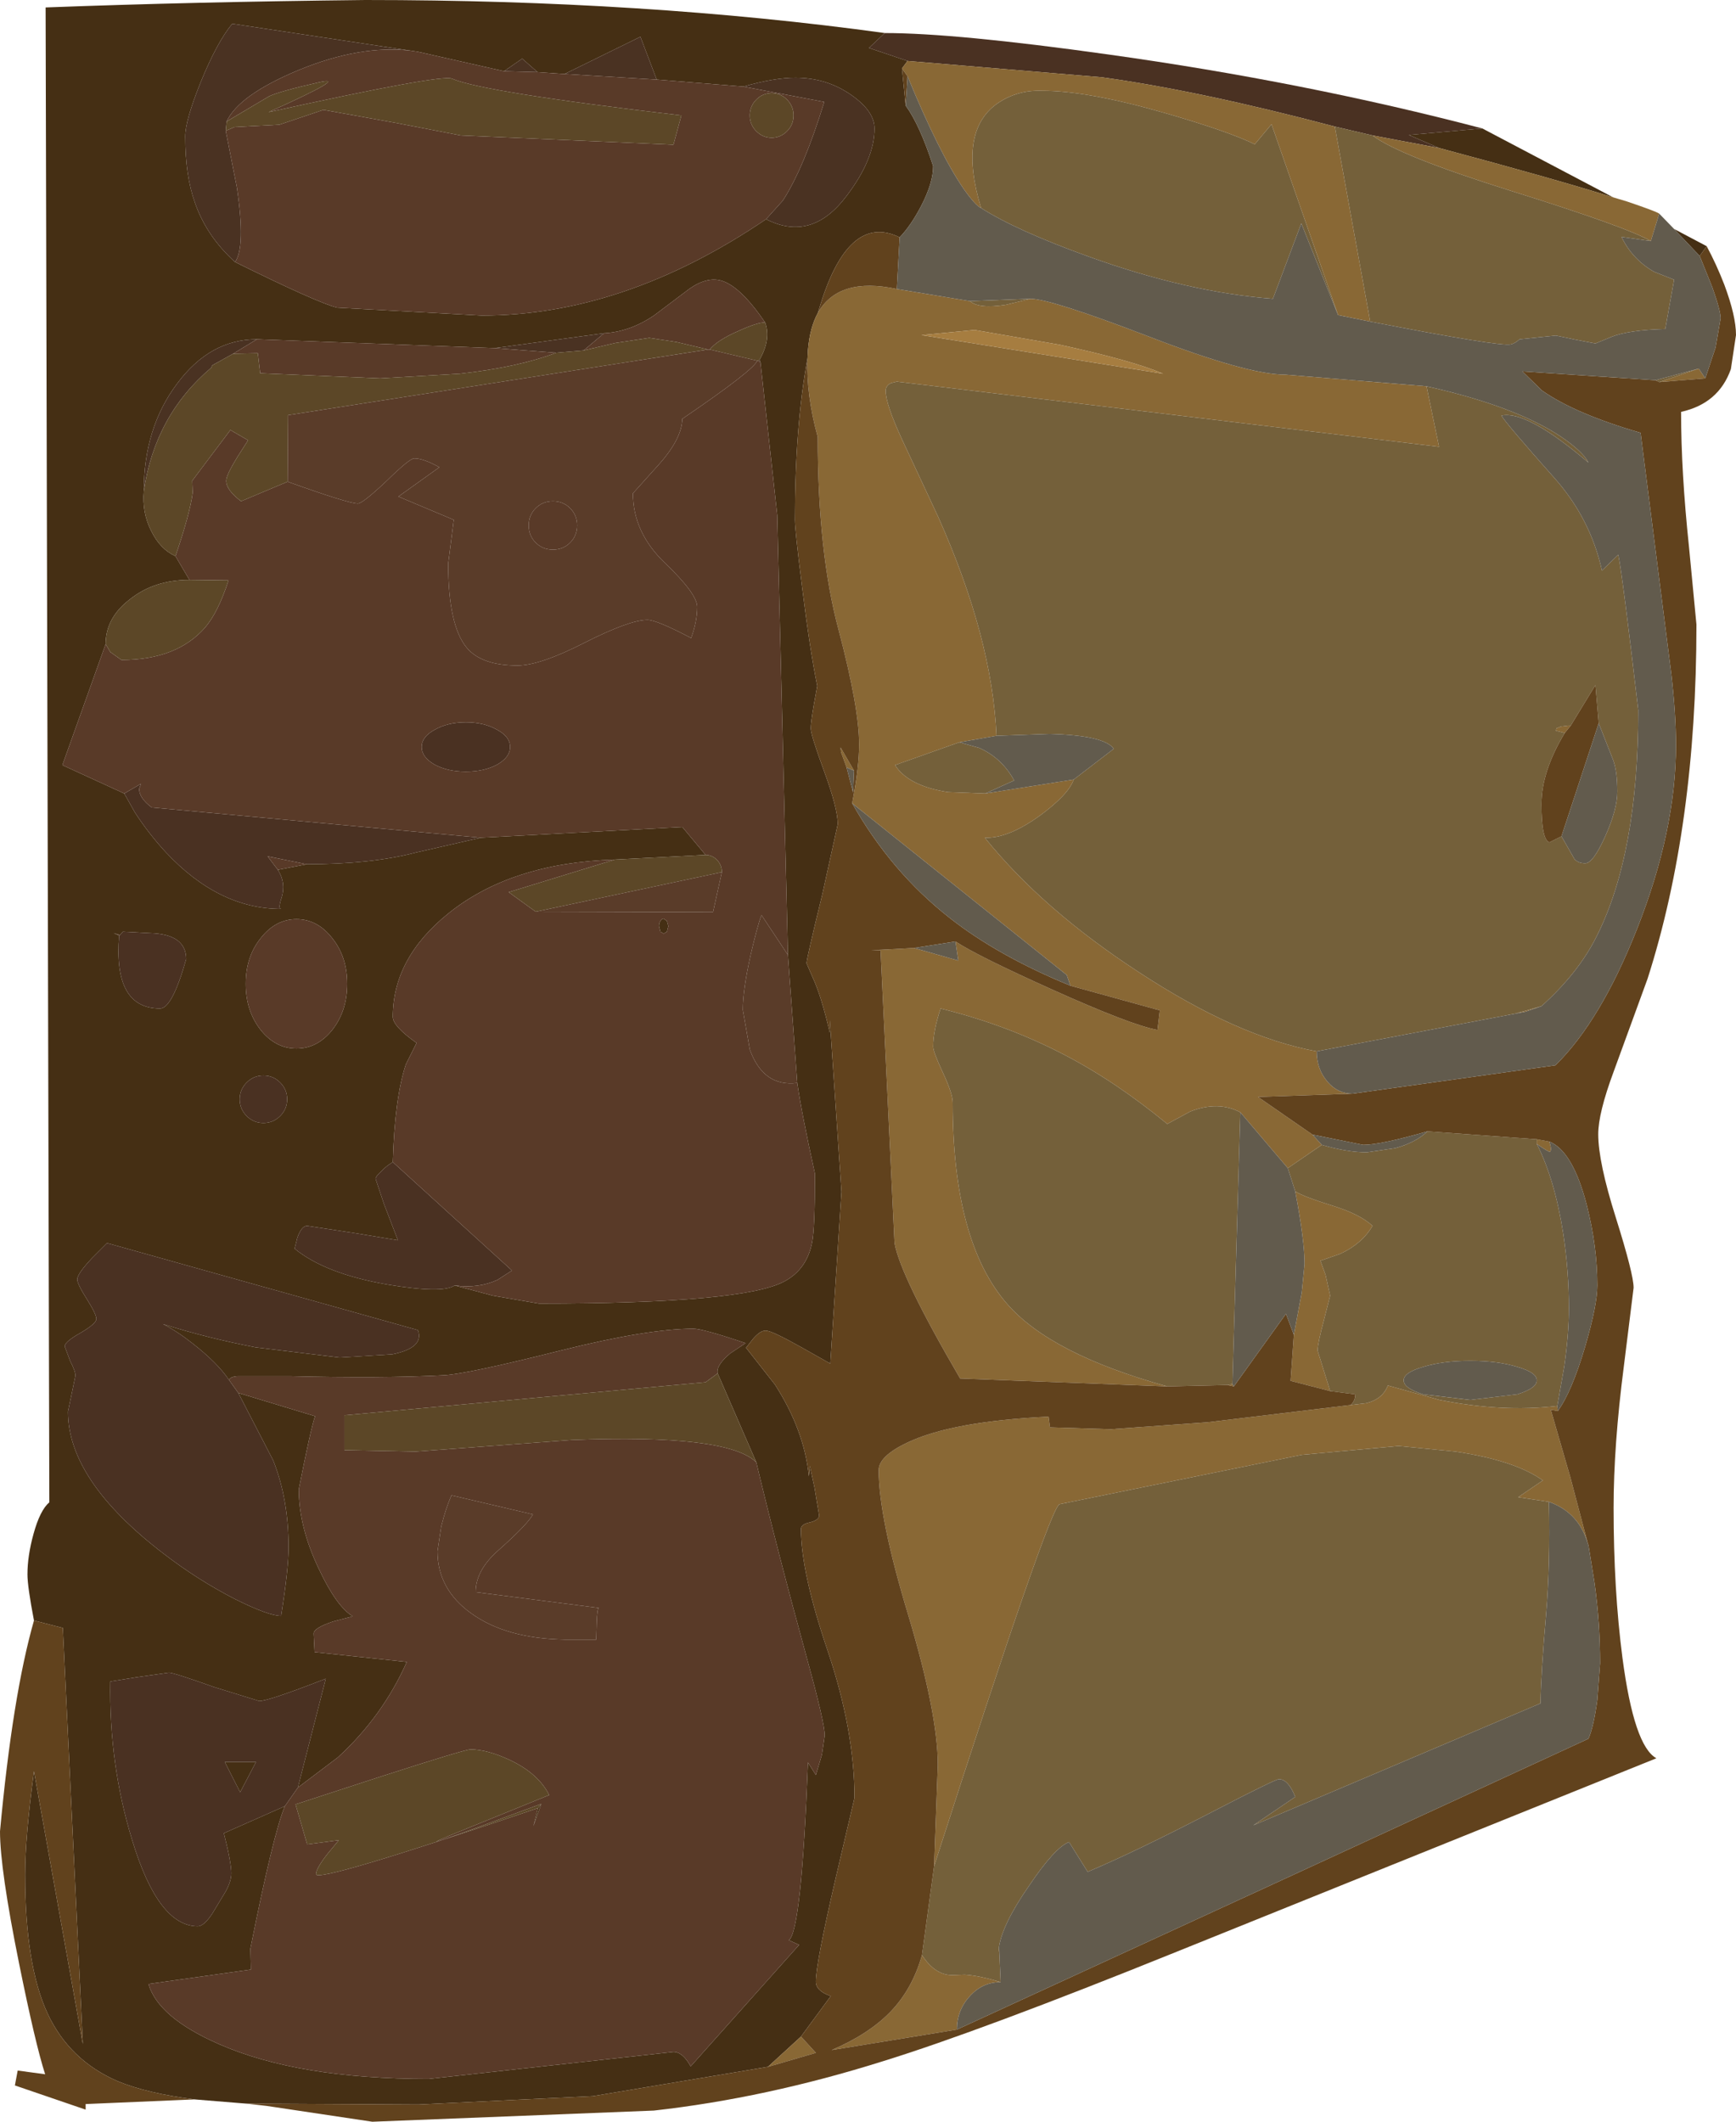 <?xml version="1.0" encoding="UTF-8" standalone="no"?>
<svg xmlns:ffdec="https://www.free-decompiler.com/flash" xmlns:xlink="http://www.w3.org/1999/xlink" ffdec:objectType="shape" height="227.95px" width="186.5px" xmlns="http://www.w3.org/2000/svg">
  <g transform="matrix(1.0, 0.0, 0.0, 1.0, -24.95, -29.55)">
    <path d="M179.55 45.45 L176.3 44.05 184.2 43.35 198.25 50.75 Q191.9 48.75 179.55 45.45 M120.0 33.1 L118.3 34.7 122.45 36.1 121.85 36.9 122.25 40.9 Q123.75 42.95 125.2 47.4 125.2 49.2 123.9 51.7 122.8 53.8 121.6 55.05 116.0 52.3 112.9 62.9 L112.8 63.2 Q111.95 64.75 111.75 67.15 L111.7 68.05 Q110.35 75.4 110.35 85.4 110.35 86.5 111.1 92.45 111.95 99.35 112.75 103.25 L112.4 105.15 Q112.05 107.2 112.05 107.8 112.05 108.5 113.5 112.45 114.95 116.4 114.95 118.1 L113.3 125.6 Q111.6 132.55 111.6 133.05 L112.25 134.55 Q113.15 136.45 114.1 140.5 L114.1 139.15 115.35 157.6 114.15 176.05 111.05 174.3 Q107.85 172.5 107.2 172.5 106.6 172.5 105.8 173.45 L105.1 174.35 108.2 178.3 Q111.35 183.2 111.85 188.15 L111.95 187.05 112.45 189.35 112.95 192.35 Q112.95 192.85 112.0 193.1 111.0 193.3 111.0 193.8 111.0 198.5 113.9 207.0 116.75 215.5 116.75 222.7 L114.7 231.45 Q112.6 240.5 112.6 242.45 112.6 243.45 114.2 244.0 L111.0 248.35 107.45 251.6 88.65 254.75 69.9 255.65 51.4 255.55 50.75 255.5 45.85 255.1 Q40.75 254.45 37.6 253.15 32.4 250.9 30.05 245.85 27.65 240.65 27.65 230.95 27.65 226.95 28.6 219.85 L33.85 249.15 31.7 204.45 28.6 203.65 Q27.9 200.0 27.9 198.7 27.9 196.7 28.55 194.35 29.25 191.8 30.25 190.95 L29.85 30.35 Q45.75 29.75 64.2 29.55 94.25 29.55 120.0 33.1 M204.8 54.15 L208.3 56.0 207.55 57.05 204.8 54.15 M50.2 57.7 Q59.0 62.05 61.15 62.6 L76.7 63.45 Q92.0 63.45 107.25 53.1 112.15 55.6 115.9 50.6 118.9 46.65 118.9 43.35 118.9 41.5 116.4 39.75 113.75 37.9 110.4 37.9 108.15 37.9 104.8 38.85 L95.5 38.1 93.75 33.5 85.6 37.5 82.7 37.3 81.05 35.85 79.1 37.2 69.8 35.1 69.1 35.0 49.9 32.1 Q48.25 34.1 46.5 38.4 44.85 42.5 44.85 44.2 44.85 48.45 45.9 51.35 47.15 54.95 50.2 57.7 M106.55 68.2 Q107.8 66.0 107.15 64.2 104.6 60.45 102.6 59.75 101.0 59.2 99.05 60.55 L95.2 63.45 Q92.6 65.2 89.85 65.35 L78.1 66.95 52.55 66.0 Q47.5 66.0 43.95 70.8 40.4 75.55 40.4 82.3 40.2 84.65 41.2 86.6 42.15 88.55 43.8 89.3 L45.3 91.85 Q41.55 91.85 38.95 93.9 36.3 95.9 36.3 98.75 L31.65 111.75 38.3 114.8 39.45 116.85 Q40.95 119.15 42.75 121.1 48.45 127.2 55.15 127.2 54.8 127.2 55.2 126.0 55.7 124.4 54.8 123.0 L57.9 122.4 Q64.8 122.4 69.6 121.15 L76.6 119.55 98.25 118.4 100.75 121.4 91.0 121.9 Q79.85 122.25 73.1 127.7 67.15 132.5 67.15 138.8 67.15 139.8 69.7 141.6 L68.55 143.9 Q67.35 147.55 67.15 154.4 66.4 154.85 65.85 155.45 65.3 155.95 65.3 156.2 L66.2 158.9 67.7 162.8 63.2 162.05 57.95 161.25 Q57.35 161.25 56.9 162.5 L56.6 163.7 Q59.9 166.4 66.55 167.55 72.5 168.55 73.8 167.65 L77.9 168.75 82.85 169.6 Q104.9 169.6 109.25 167.2 111.65 165.9 112.2 163.0 112.5 161.5 112.5 155.65 111.05 149.05 110.6 145.9 L109.6 132.15 108.45 84.9 106.65 68.5 106.55 68.2 M52.95 130.35 Q51.35 132.35 51.35 135.25 51.35 138.15 52.95 140.2 54.55 142.2 56.8 142.2 59.05 142.2 60.65 140.2 62.25 138.15 62.25 135.25 62.25 132.35 60.65 130.35 59.05 128.3 56.8 128.3 54.55 128.3 52.95 130.35 M37.75 130.05 Q37.1 137.9 42.15 137.9 43.45 137.9 44.95 132.6 44.95 129.9 41.05 129.8 L38.25 129.65 38.15 129.65 37.85 130.0 37.15 129.8 37.75 130.05 M55.05 145.85 Q54.3 145.1 53.25 145.1 52.2 145.1 51.45 145.85 50.7 146.6 50.7 147.65 50.7 148.7 51.45 149.45 52.2 150.2 53.25 150.2 54.3 150.2 55.05 149.45 55.8 148.7 55.8 147.65 55.8 146.6 55.05 145.85 M49.55 177.8 Q48.3 175.95 45.6 173.85 43.95 172.55 42.45 171.8 47.2 173.3 52.4 174.3 L61.45 175.4 67.1 175.05 Q70.55 174.35 69.85 172.45 L36.45 163.1 34.85 164.7 Q33.25 166.4 33.25 167.0 33.25 167.5 34.3 169.15 35.3 170.75 35.3 171.25 35.3 171.75 33.6 172.75 31.9 173.7 31.9 174.2 L32.5 175.8 Q33.05 176.85 33.05 177.35 L32.65 179.3 32.25 181.2 Q32.25 188.6 42.5 196.45 46.2 199.3 50.2 201.35 53.8 203.15 55.15 203.15 55.95 198.1 55.95 195.8 55.95 190.6 54.3 186.45 L50.55 179.2 58.8 181.7 Q58.35 182.95 57.05 189.55 57.05 193.6 59.2 198.1 61.1 202.15 62.85 203.2 L60.75 203.75 Q58.65 204.45 58.65 205.05 L58.75 207.05 68.65 208.1 Q66.05 213.95 61.25 218.35 L56.95 221.6 59.95 209.9 Q53.8 212.3 52.8 212.3 L47.95 210.8 Q43.6 209.25 43.1 209.25 L39.6 209.75 36.8 210.2 Q36.65 219.1 39.15 227.25 41.95 236.5 46.2 236.5 46.85 236.5 47.75 235.15 L49.2 232.75 Q49.8 231.65 49.8 230.8 49.8 229.65 49.0 226.5 L55.55 223.6 Q54.3 226.6 51.85 238.9 L51.9 241.15 40.9 242.7 Q41.95 246.3 48.45 249.15 56.95 252.9 71.0 252.9 L97.3 250.0 Q98.3 250.0 99.15 251.55 L110.8 238.5 109.7 238.0 Q111.05 237.0 111.75 218.9 L112.6 220.25 113.25 218.05 113.55 216.0 Q113.55 214.65 111.65 207.75 108.5 196.3 106.2 186.65 L102.05 177.1 Q101.85 176.25 103.4 174.95 L105.05 173.85 Q100.45 172.3 99.45 172.3 94.55 172.3 85.15 174.65 75.2 177.15 72.65 177.3 65.95 177.65 56.1 177.4 L50.5 177.4 Q49.7 177.45 49.55 177.8 M96.6 129.65 L96.25 129.85 95.9 129.65 95.75 129.05 Q95.75 128.7 95.9 128.5 96.05 128.25 96.25 128.25 L96.6 128.5 96.75 129.05 96.6 129.65 M82.75 223.8 L83.1 223.35 82.25 225.75 82.75 223.8 M50.75 222.1 L49.1 218.85 52.45 218.85 50.75 222.1" fill="#452f14" fill-rule="evenodd" stroke="none"/>
    <path d="M172.4 44.1 L168.35 43.15 Q153.8 39.3 143.3 37.85 L122.45 36.1 118.3 34.7 120.0 33.1 Q127.6 33.1 144.0 35.4 165.15 38.35 184.2 43.35 L176.3 44.05 179.55 45.45 172.4 44.1 M73.8 167.65 Q72.5 168.55 66.55 167.55 59.9 166.4 56.6 163.7 L56.9 162.5 Q57.35 161.25 57.95 161.25 L63.2 162.05 67.7 162.8 66.2 158.9 65.3 156.2 Q65.3 155.95 65.85 155.45 66.4 154.85 67.15 154.4 L79.95 166.05 78.4 167.05 Q76.35 168.0 73.8 167.65 M76.6 119.55 L69.6 121.15 Q64.8 122.4 57.9 122.4 L53.7 121.55 54.8 123.0 Q55.7 124.4 55.2 126.0 54.8 127.2 55.15 127.2 48.45 127.2 42.75 121.1 40.95 119.15 39.45 116.85 L38.3 114.8 40.1 113.75 39.9 114.3 Q39.9 115.3 41.25 116.3 L76.6 119.55 M71.65 107.95 Q73.05 107.15 75.0 107.15 76.95 107.15 78.35 107.95 79.75 108.7 79.75 109.8 79.75 110.9 78.35 111.7 76.95 112.45 75.0 112.45 73.05 112.45 71.65 111.7 70.25 110.9 70.25 109.8 70.25 108.7 71.65 107.95 M37.85 130.0 L38.15 129.65 38.25 129.65 41.05 129.8 Q44.95 129.9 44.95 132.6 43.45 137.9 42.15 137.9 37.1 137.9 37.75 130.05 L37.85 130.0 M55.05 145.85 Q55.8 146.6 55.8 147.65 55.8 148.7 55.05 149.45 54.3 150.2 53.25 150.2 52.2 150.2 51.45 149.45 50.7 148.7 50.7 147.65 50.7 146.6 51.45 145.85 52.2 145.1 53.25 145.1 54.3 145.1 55.05 145.85 M50.55 179.2 L54.3 186.45 Q55.95 190.6 55.95 195.8 55.95 198.1 55.15 203.15 53.8 203.15 50.2 201.35 46.2 199.3 42.5 196.45 32.25 188.6 32.25 181.2 L32.65 179.3 33.05 177.35 Q33.05 176.85 32.5 175.8 L31.9 174.2 Q31.9 173.7 33.6 172.75 35.3 171.75 35.3 171.25 35.3 170.75 34.3 169.15 33.25 167.5 33.25 167.0 33.25 166.4 34.85 164.7 L36.45 163.1 69.85 172.45 Q70.55 174.35 67.1 175.05 L61.45 175.4 52.4 174.3 Q47.2 173.3 42.45 171.8 43.95 172.55 45.6 173.85 48.3 175.95 49.55 177.8 L50.55 179.2 M55.55 223.6 L49.0 226.5 Q49.8 229.65 49.8 230.8 49.8 231.65 49.2 232.75 L47.75 235.15 Q46.85 236.5 46.2 236.5 41.95 236.5 39.15 227.25 36.65 219.1 36.8 210.2 L39.6 209.75 43.1 209.25 Q43.6 209.25 47.95 210.8 L52.8 212.3 Q53.8 212.3 59.95 209.9 L56.95 221.6 55.55 223.6 M50.75 222.1 L52.45 218.85 49.1 218.85 50.75 222.1" fill="#4a3122" fill-rule="evenodd" stroke="none"/>
    <path d="M172.4 44.1 L179.55 45.45 Q191.9 48.75 198.25 50.75 L199.75 51.2 Q202.85 52.25 203.2 52.5 L202.3 55.45 Q199.75 53.95 187.1 50.0 175.2 46.25 172.4 44.1 M122.45 36.1 L143.3 37.85 Q153.8 39.3 168.35 43.15 L172.15 64.1 168.7 63.4 161.55 42.9 159.75 45.05 Q157.0 43.7 150.3 41.75 141.85 39.3 136.9 39.3 134.2 39.2 132.05 40.7 127.85 43.7 130.35 51.9 129.75 51.65 128.45 49.8 125.85 46.0 122.45 37.75 L121.85 36.9 122.45 36.1 M207.45 69.15 L208.15 70.2 203.2 70.6 207.45 69.15 M121.3 60.6 L129.15 61.9 Q130.1 62.75 133.0 62.3 L135.65 61.65 Q137.8 61.65 148.35 65.7 158.95 69.8 163.0 69.8 L178.2 71.05 179.55 77.55 121.3 70.55 120.7 70.7 Q120.1 70.95 120.1 71.55 120.1 72.95 121.85 76.75 L125.75 85.1 Q131.55 98.1 132.0 108.6 L128.0 109.3 121.1 111.75 Q122.55 114.0 126.8 114.65 L130.8 114.8 140.3 113.3 Q139.75 114.9 136.7 117.15 133.25 119.65 130.75 119.55 136.95 127.25 147.3 134.0 157.9 140.95 166.4 142.5 166.4 144.4 167.55 145.75 168.65 147.05 170.25 147.05 L160.1 147.4 165.95 151.45 166.95 152.55 163.3 155.05 158.2 149.05 Q155.85 147.8 152.85 148.95 L150.35 150.3 Q144.75 145.7 139.25 142.85 133.1 139.65 126.0 137.9 125.2 140.3 125.2 142.0 125.2 142.55 126.25 144.8 127.3 147.05 127.3 148.0 127.3 163.0 133.2 169.7 137.9 175.05 150.35 178.5 L128.1 177.65 Q121.7 166.7 121.05 163.1 L119.55 131.65 118.5 131.65 123.15 131.4 127.9 132.75 127.6 130.7 Q129.95 132.25 137.95 135.85 146.5 139.7 149.3 140.2 L149.55 138.1 139.95 135.45 139.55 134.3 116.5 115.85 Q117.25 111.9 117.25 109.55 117.25 105.6 115.05 97.25 112.8 88.9 112.8 76.5 111.55 71.95 111.7 68.05 L111.75 67.15 Q111.95 64.75 112.8 63.2 115.0 59.25 121.3 60.6 M190.55 137.65 L188.8 138.25 187.9 138.4 190.55 137.65 M190.05 151.95 L191.4 152.2 Q191.7 153.15 191.45 153.3 191.2 153.25 190.05 152.45 L190.05 151.95 M192.3 181.15 L191.55 181.0 193.65 188.25 195.55 195.45 Q194.6 192.05 191.35 190.9 L188.05 190.4 190.7 188.6 Q187.7 186.45 181.3 185.5 L175.2 184.9 164.8 185.85 138.8 191.15 Q137.8 191.15 125.3 230.05 L125.7 219.15 Q125.7 213.7 122.55 203.15 119.35 192.6 119.35 187.5 119.35 186.0 122.4 184.55 127.2 182.25 137.6 181.75 L137.75 182.9 144.3 183.1 154.7 182.35 170.05 180.5 171.75 180.3 Q173.5 179.85 174.05 178.4 L179.6 179.95 Q186.35 181.3 192.25 180.6 L192.3 181.15 M127.75 247.6 L114.3 249.8 Q118.25 248.1 120.55 245.75 122.95 243.3 124.0 239.6 125.4 241.75 127.25 241.75 L128.6 241.7 Q130.15 241.8 132.45 242.5 130.5 242.5 129.15 244.0 127.75 245.5 127.75 247.6 M167.85 179.0 L163.6 177.9 163.95 172.95 164.8 168.4 165.1 165.35 Q165.1 162.8 164.1 157.55 164.95 158.1 168.15 159.1 171.05 160.0 172.4 161.25 171.3 163.15 168.95 164.25 L166.8 165.0 167.35 166.5 167.85 168.75 167.2 171.3 Q166.5 173.9 166.5 174.65 L167.85 179.0 M157.5 178.5 L156.85 178.35 157.35 178.25 157.5 178.5 M111.0 248.35 L112.6 250.1 107.45 251.6 111.0 248.35 M193.7 107.5 L193.05 108.3 192.1 108.05 192.15 107.8 192.65 107.6 193.45 107.5 193.7 107.5 M132.25 238.9 L132.3 239.05 132.3 239.3 132.25 238.9 M129.65 65.0 L123.95 65.55 149.9 69.7 Q146.65 68.3 138.85 66.6 L129.65 65.0 M115.9 112.0 L115.3 110.35 115.25 109.85 116.7 112.35 115.9 112.0" fill="#896835" fill-rule="evenodd" stroke="none"/>
    <path d="M168.35 43.15 L172.4 44.1 Q175.2 46.25 187.1 50.0 199.75 53.95 202.3 55.45 L199.15 55.0 Q200.3 57.4 202.65 58.75 L204.8 59.6 203.85 64.9 Q199.9 65.0 198.05 65.75 L196.35 66.45 194.25 66.05 192.1 65.6 188.2 66.0 Q187.7 66.45 187.25 66.55 186.05 66.8 172.15 64.1 L168.35 43.15 M202.8 70.4 L207.45 69.15 203.2 70.6 202.8 70.4 M168.7 63.4 L164.75 53.55 161.7 61.65 Q152.55 60.95 142.0 57.15 134.2 54.35 130.35 51.9 127.85 43.7 132.05 40.7 134.2 39.2 136.9 39.3 141.85 39.3 150.3 41.75 157.0 43.7 159.75 45.05 L161.55 42.9 168.7 63.4 M129.15 61.9 L135.65 61.65 133.0 62.3 Q130.1 62.75 129.15 61.9 M178.2 71.05 Q187.6 73.15 192.55 76.4 195.0 78.05 195.6 79.25 188.95 73.6 186.25 74.2 186.7 75.0 191.85 80.8 195.8 85.2 197.05 90.85 L198.8 89.15 Q199.25 91.25 200.95 105.85 200.95 121.25 196.5 130.1 194.55 134.05 190.55 137.65 L187.9 138.4 188.8 138.25 166.4 142.5 Q157.9 140.95 147.3 134.0 136.95 127.25 130.75 119.55 133.25 119.65 136.7 117.15 139.75 114.9 140.3 113.3 L144.6 110.0 Q143.6 108.55 137.7 108.4 L132.0 108.6 Q131.55 98.1 125.75 85.1 L121.85 76.75 Q120.1 72.95 120.1 71.55 120.1 70.95 120.7 70.7 L121.3 70.55 179.55 77.55 178.2 71.05 M178.3 151.1 L190.05 151.95 190.05 152.45 Q192.0 156.3 192.9 162.15 193.5 166.2 193.5 170.1 193.5 172.8 193.0 176.35 L192.25 180.6 Q186.35 181.3 179.6 179.95 L174.05 178.4 Q173.5 179.85 171.75 180.3 L170.05 180.5 Q170.55 180.05 170.55 179.35 L167.85 179.0 166.5 174.65 Q166.5 173.9 167.2 171.3 L167.85 168.75 167.35 166.5 166.8 165.0 168.95 164.25 Q171.3 163.15 172.4 161.25 171.05 160.0 168.15 159.1 164.95 158.1 164.1 157.55 L163.3 155.05 166.95 152.55 Q169.7 153.35 171.8 153.35 L174.85 152.9 Q177.05 152.3 178.3 151.1 M124.0 239.6 L125.3 230.05 Q137.8 191.15 138.8 191.15 L164.8 185.85 175.2 184.9 181.3 185.5 Q187.7 186.45 190.7 188.6 L188.05 190.4 191.35 190.9 Q191.5 197.6 191.05 202.95 190.5 209.3 190.45 212.55 L159.6 225.65 164.1 222.6 Q163.35 220.7 162.35 220.7 161.95 220.7 155.1 224.25 146.8 228.55 141.8 230.65 L139.8 227.45 Q138.3 228.0 135.5 232.15 132.55 236.4 132.25 238.9 L132.3 239.3 132.3 239.05 132.45 242.5 Q130.15 241.8 128.6 241.7 L127.25 241.75 Q125.4 241.75 124.0 239.6 M156.85 178.35 L150.35 178.5 Q137.9 175.05 133.2 169.7 127.3 163.0 127.3 148.0 127.3 147.05 126.25 144.8 125.2 142.55 125.2 142.0 125.2 140.3 126.0 137.9 133.1 139.65 139.25 142.85 144.75 145.7 150.35 150.3 L152.85 148.95 Q155.85 147.8 158.2 149.05 L157.35 178.25 156.85 178.35 M193.05 108.3 Q190.55 112.45 190.55 115.95 190.55 119.75 191.4 120.05 L192.7 119.4 194.1 121.85 Q194.5 122.3 195.25 122.3 196.1 122.3 197.4 119.4 198.7 116.5 198.7 114.6 198.7 112.4 198.25 111.2 L196.7 107.25 196.35 103.15 193.7 107.5 193.45 107.5 192.65 107.6 192.15 107.8 192.1 108.05 193.05 108.3 M177.85 179.35 L182.9 179.95 187.95 179.35 Q190.05 178.7 190.05 177.85 190.05 177.0 187.95 176.4 185.85 175.75 182.9 175.75 179.95 175.75 177.85 176.4 175.75 177.0 175.75 177.85 175.75 178.7 177.85 179.35 M128.0 109.3 L130.15 109.9 Q132.6 111.0 133.9 113.4 L130.8 114.8 126.8 114.65 Q122.55 114.0 121.1 111.75 L128.0 109.3" fill="#74603a" fill-rule="evenodd" stroke="none"/>
    <path d="M208.3 56.0 Q209.35 57.95 210.2 60.15 211.45 63.5 211.45 65.55 L210.9 69.2 Q209.6 72.9 205.55 73.8 205.55 80.25 206.4 88.3 L207.2 96.65 Q207.2 118.3 201.95 134.7 L198.3 144.7 Q196.65 149.15 196.65 151.4 196.65 154.4 198.55 160.4 200.45 166.45 200.45 167.9 L199.4 176.35 Q198.3 184.85 198.3 191.55 198.3 200.35 199.25 207.65 200.5 217.15 202.9 218.45 L151.45 239.2 Q130.3 247.75 119.8 251.0 107.25 254.95 95.2 256.3 L64.95 257.5 53.6 255.8 51.4 255.55 69.9 255.65 88.65 254.75 107.45 251.6 112.6 250.1 111.0 248.35 114.2 244.0 Q112.6 243.45 112.6 242.45 112.6 240.5 114.7 231.45 L116.75 222.7 Q116.75 215.5 113.9 207.0 111.0 198.5 111.0 193.8 111.0 193.3 112.0 193.1 112.95 192.85 112.95 192.35 L112.45 189.35 111.95 187.05 111.85 188.15 Q111.35 183.2 108.2 178.3 L105.1 174.35 105.8 173.45 Q106.6 172.5 107.2 172.5 107.85 172.5 111.05 174.3 L114.15 176.05 115.35 157.6 114.1 139.15 114.1 140.5 Q113.15 136.45 112.25 134.55 L111.6 133.05 Q111.6 132.55 113.3 125.6 L114.95 118.1 Q114.95 116.4 113.5 112.45 112.05 108.5 112.05 107.8 112.05 107.2 112.4 105.15 L112.75 103.25 Q111.95 99.35 111.1 92.45 110.35 86.5 110.35 85.4 110.35 75.4 111.7 68.05 111.55 71.95 112.8 76.5 112.8 88.9 115.05 97.25 117.25 105.6 117.25 109.55 117.25 111.9 116.5 115.85 120.65 123.2 126.95 128.15 132.15 132.25 139.95 135.45 L149.55 138.1 149.3 140.2 Q146.5 139.7 137.95 135.85 129.95 132.25 127.6 130.7 L123.15 131.4 118.5 131.65 119.55 131.65 121.05 163.1 Q121.7 166.7 128.1 177.65 L150.35 178.5 156.85 178.35 157.5 178.5 163.1 170.7 163.95 172.95 163.6 177.9 167.85 179.0 170.55 179.35 Q170.55 180.05 170.05 180.5 L154.7 182.35 144.3 183.1 137.75 182.9 137.6 181.75 Q127.2 182.25 122.4 184.55 119.35 186.0 119.35 187.5 119.35 192.6 122.55 203.15 125.7 213.7 125.7 219.15 L125.3 230.05 124.0 239.6 Q122.95 243.3 120.55 245.75 118.25 248.1 114.3 249.8 L127.75 247.6 Q161.7 232.0 195.6 216.35 196.15 215.1 196.55 212.2 L196.85 208.25 Q196.85 203.9 196.25 199.6 L195.6 195.55 195.55 195.45 193.65 188.25 191.55 181.0 192.3 181.15 Q193.8 179.1 195.25 174.2 196.55 169.75 196.55 167.65 196.55 163.45 195.4 158.95 193.9 153.2 191.4 152.2 L190.05 151.95 178.3 151.1 Q173.25 152.55 171.4 152.55 L165.95 151.45 160.1 147.4 170.25 147.05 192.05 144.0 Q196.9 139.25 200.8 129.4 205.0 118.8 205.0 109.6 205.0 106.3 204.5 101.95 L201.2 76.05 Q194.15 74.0 190.6 71.5 L188.5 69.45 202.8 70.4 203.2 70.6 208.15 70.2 209.25 66.9 209.8 63.75 Q209.8 62.95 208.9 60.4 L207.55 57.05 208.3 56.0 M45.85 255.1 L34.15 255.6 34.15 256.2 26.55 253.6 26.85 252.0 29.8 252.4 Q28.75 249.15 27.0 240.5 24.95 230.35 24.95 226.3 26.3 211.7 28.6 203.65 L31.7 204.45 33.85 249.15 28.6 219.85 Q27.65 226.95 27.65 230.95 27.65 240.65 30.05 245.85 32.4 250.9 37.6 253.15 40.75 254.45 45.85 255.1 M122.45 37.75 L122.25 40.9 121.85 36.9 122.45 37.75 M121.6 55.05 L121.3 60.6 Q115.0 59.25 112.8 63.2 L112.9 62.9 Q116.0 52.3 121.6 55.05 M193.05 108.3 L193.7 107.5 196.35 103.15 196.7 107.25 192.7 119.4 191.4 120.05 Q190.55 119.75 190.55 115.95 190.55 112.45 193.05 108.3 M116.7 112.35 L115.25 109.85 115.3 110.35 115.9 112.0 116.6 114.7 116.7 112.35" fill="#61421d" fill-rule="evenodd" stroke="none"/>
    <path d="M172.15 64.1 Q186.05 66.8 187.25 66.55 187.7 66.45 188.2 66.0 L192.1 65.6 194.25 66.05 196.35 66.45 198.05 65.75 Q199.9 65.0 203.85 64.9 L204.8 59.6 202.65 58.75 Q200.3 57.4 199.15 55.0 L202.3 55.45 203.2 52.5 204.8 54.15 207.55 57.05 208.9 60.4 Q209.8 62.95 209.8 63.75 L209.25 66.9 208.15 70.2 207.45 69.15 202.8 70.4 188.5 69.45 190.6 71.5 Q194.15 74.0 201.2 76.05 L204.5 101.95 Q205.0 106.3 205.0 109.6 205.0 118.8 200.8 129.4 196.9 139.25 192.05 144.0 L170.25 147.05 Q168.65 147.05 167.55 145.75 166.4 144.4 166.4 142.5 L188.8 138.25 190.55 137.65 Q194.55 134.05 196.5 130.1 200.95 121.25 200.95 105.85 199.25 91.25 198.8 89.15 L197.05 90.85 Q195.8 85.2 191.85 80.8 186.7 75.0 186.25 74.2 188.95 73.6 195.6 79.25 195.0 78.05 192.55 76.4 187.6 73.15 178.2 71.05 L163.0 69.8 Q158.95 69.8 148.35 65.7 137.8 61.65 135.65 61.65 L129.15 61.9 121.3 60.6 121.6 55.05 Q122.8 53.8 123.9 51.7 125.2 49.2 125.2 47.4 123.75 42.95 122.25 40.9 L122.45 37.75 Q125.85 46.0 128.45 49.8 129.75 51.65 130.35 51.9 134.2 54.35 142.0 57.15 152.55 60.95 161.7 61.65 L164.75 53.55 168.7 63.4 172.15 64.1 M165.95 151.45 L171.4 152.55 Q173.25 152.55 178.3 151.1 177.05 152.3 174.85 152.9 L171.8 153.35 Q169.7 153.35 166.95 152.55 L165.95 151.45 M191.4 152.2 Q193.9 153.2 195.4 158.95 196.55 163.45 196.55 167.65 196.55 169.75 195.25 174.2 193.8 179.1 192.3 181.15 L192.25 180.6 193.0 176.35 Q193.5 172.8 193.5 170.1 193.5 166.2 192.9 162.15 192.0 156.3 190.05 152.45 191.2 153.25 191.45 153.3 191.7 153.15 191.4 152.2 M195.55 195.45 L195.6 195.55 196.25 199.6 Q196.85 203.9 196.85 208.25 L196.55 212.2 Q196.15 215.1 195.6 216.35 161.7 232.0 127.75 247.6 127.75 245.5 129.15 244.0 130.5 242.5 132.45 242.5 L132.3 239.05 132.25 238.9 Q132.55 236.4 135.5 232.15 138.3 228.0 139.8 227.45 L141.8 230.65 Q146.8 228.55 155.1 224.25 161.95 220.7 162.35 220.7 163.35 220.7 164.1 222.6 L159.6 225.65 190.45 212.55 Q190.5 209.3 191.05 202.95 191.5 197.6 191.35 190.9 194.6 192.05 195.55 195.45 M163.95 172.95 L163.1 170.7 157.5 178.5 157.35 178.25 158.2 149.05 163.3 155.05 164.1 157.55 Q165.1 162.8 165.1 165.35 L164.8 168.4 163.95 172.95 M123.15 131.4 L127.6 130.7 127.9 132.75 123.15 131.4 M139.95 135.45 Q132.15 132.25 126.95 128.15 120.65 123.2 116.5 115.85 L139.55 134.3 139.95 135.45 M132.0 108.6 L137.7 108.4 Q143.6 108.55 144.6 110.0 L140.3 113.3 130.8 114.8 133.9 113.4 Q132.6 111.0 130.15 109.9 L128.0 109.3 132.0 108.6 M192.7 119.4 L196.7 107.25 198.25 111.2 Q198.7 112.4 198.7 114.6 198.7 116.5 197.4 119.4 196.1 122.3 195.25 122.3 194.5 122.3 194.1 121.85 L192.7 119.4 M177.85 179.35 Q175.75 178.7 175.75 177.85 175.75 177.0 177.85 176.4 179.95 175.75 182.9 175.75 185.85 175.75 187.95 176.4 190.05 177.0 190.05 177.85 190.05 178.7 187.95 179.35 L182.9 179.95 177.85 179.35 M116.7 112.35 L116.6 114.7 115.9 112.0 116.7 112.35" fill="#625b4d" fill-rule="evenodd" stroke="none"/>
    <path d="M49.2 43.6 L50.4 49.7 Q51.35 56.1 50.2 57.7 47.15 54.95 45.9 51.35 44.85 48.45 44.85 44.2 44.85 42.5 46.5 38.4 48.25 34.1 49.9 32.1 L69.1 35.0 Q63.7 34.35 57.1 37.05 50.6 39.75 49.3 42.6 L49.2 43.6 M107.25 53.1 L109.05 51.1 Q111.3 47.65 113.5 40.5 L104.8 38.85 Q108.15 37.9 110.4 37.9 113.75 37.9 116.4 39.75 118.9 41.5 118.9 43.35 118.9 46.65 115.9 50.6 112.15 55.6 107.25 53.1 M95.5 38.1 L85.6 37.5 93.75 33.5 95.5 38.1 M82.7 37.3 L79.1 37.2 81.05 35.85 82.7 37.3 M106.4 68.3 L106.55 68.2 106.65 68.5 106.4 68.3 M89.85 65.35 L87.65 67.2 84.7 67.45 78.1 66.95 89.85 65.35 M50.0 67.55 L47.75 68.8 47.65 69.05 Q41.6 74.15 40.4 82.3 40.4 75.55 43.95 70.8 47.5 66.0 52.55 66.0 L50.0 67.55" fill="#4a3222" fill-rule="evenodd" stroke="none"/>
    <path d="M49.2 43.6 L50.15 43.2 54.95 42.95 59.7 41.35 67.45 42.75 74.45 44.1 97.3 45.1 98.15 41.95 Q76.85 39.45 73.5 38.0 72.4 37.5 53.8 41.6 62.7 37.6 59.2 38.4 55.0 39.35 53.85 39.9 L49.3 42.6 Q50.6 39.75 57.1 37.05 63.7 34.35 69.1 35.0 L69.8 35.1 79.1 37.2 82.7 37.3 85.6 37.5 95.5 38.1 104.8 38.85 113.5 40.5 Q111.3 47.65 109.05 51.1 L107.25 53.1 Q92.0 63.45 76.7 63.45 L61.15 62.6 Q59.0 62.05 50.2 57.7 51.35 56.1 50.4 49.7 L49.2 43.6 M107.85 39.55 Q106.9 39.55 106.2 40.25 105.5 40.95 105.5 41.95 105.5 42.95 106.2 43.65 106.9 44.35 107.85 44.35 108.8 44.35 109.5 43.65 110.2 42.95 110.2 41.95 110.2 40.95 109.5 40.25 108.8 39.55 107.85 39.55 M107.15 64.2 Q106.4 64.15 104.3 65.1 102.0 66.1 101.2 67.1 L101.0 67.1 97.65 66.3 94.7 65.85 91.05 66.4 87.65 67.2 89.85 65.35 Q92.6 65.2 95.2 63.45 L99.05 60.55 Q101.0 59.2 102.6 59.75 104.6 60.45 107.15 64.2 M106.3 68.3 L106.4 68.3 106.65 68.5 108.45 84.9 109.6 132.15 106.75 127.85 Q106.3 129.1 105.6 132.1 104.75 135.9 104.75 138.05 L105.5 142.3 Q106.95 146.35 110.6 145.9 111.05 149.05 112.5 155.65 112.5 161.5 112.2 163.0 111.65 165.9 109.25 167.2 104.9 169.6 82.85 169.6 L77.9 168.75 73.8 167.65 Q76.35 168.0 78.4 167.05 L79.95 166.05 67.15 154.4 Q67.35 147.55 68.55 143.9 L69.7 141.6 Q67.15 139.8 67.15 138.8 67.15 132.5 73.1 127.7 79.85 122.25 91.0 121.9 L79.6 125.4 82.5 127.5 101.55 127.55 102.5 123.25 Q102.5 122.5 102.0 121.95 101.45 121.4 100.75 121.4 L98.25 118.4 76.6 119.55 41.25 116.3 Q39.9 115.3 39.9 114.3 L40.1 113.75 38.3 114.8 31.65 111.75 36.3 98.75 36.8 99.6 38.0 100.45 Q43.95 100.45 47.0 96.95 48.4 95.3 49.5 91.9 L45.3 91.85 43.8 89.3 Q45.35 84.75 45.65 82.5 L45.6 81.2 49.7 75.75 51.6 76.85 50.45 78.65 Q49.25 80.6 49.25 81.2 49.25 82.2 50.85 83.4 L55.85 81.3 Q62.4 83.65 63.4 83.65 63.9 83.65 66.45 81.25 68.95 78.8 69.45 78.8 70.45 78.8 72.15 79.75 L67.75 82.9 73.7 85.4 73.1 90.1 Q73.1 96.75 75.1 99.15 76.7 101.05 80.55 101.05 82.95 101.05 87.75 98.6 92.6 96.15 94.5 96.15 95.5 96.15 99.2 98.1 99.85 96.3 99.85 94.75 99.85 93.35 96.4 90.05 92.95 86.75 92.95 82.55 L95.6 79.6 Q98.2 76.75 98.25 74.55 105.95 69.3 106.3 68.3 M84.7 67.45 Q80.65 69.0 74.35 69.7 L65.8 70.2 52.9 69.65 52.65 67.5 50.0 67.55 52.55 66.0 78.1 66.95 84.7 67.45 M86.2 84.15 Q86.95 84.9 86.95 86.0 86.95 87.1 86.2 87.85 85.45 88.6 84.35 88.6 83.25 88.6 82.5 87.85 81.75 87.1 81.75 86.0 81.75 84.9 82.5 84.15 83.25 83.4 84.35 83.4 85.45 83.4 86.2 84.15 M57.9 122.4 L54.8 123.0 53.7 121.55 57.9 122.4 M71.65 107.95 Q70.25 108.7 70.25 109.8 70.25 110.9 71.65 111.7 73.05 112.45 75.0 112.45 76.95 112.45 78.35 111.7 79.75 110.9 79.75 109.8 79.75 108.7 78.35 107.95 76.95 107.15 75.0 107.15 73.05 107.15 71.65 107.95 M52.95 130.35 Q54.55 128.3 56.8 128.3 59.05 128.3 60.65 130.35 62.25 132.35 62.25 135.25 62.25 138.15 60.65 140.2 59.05 142.2 56.8 142.2 54.55 142.2 52.95 140.2 51.35 138.15 51.35 135.25 51.35 132.35 52.95 130.35 M37.85 130.0 L37.75 130.05 37.15 129.8 37.85 130.0 M50.55 179.2 L49.55 177.8 Q49.7 177.45 50.5 177.4 L56.1 177.4 Q65.95 177.65 72.65 177.3 75.2 177.15 85.15 174.65 94.55 172.3 99.45 172.3 100.45 172.3 105.05 173.85 L103.4 174.95 Q101.85 176.25 102.05 177.1 L100.75 178.05 61.95 181.6 61.95 185.35 69.6 185.5 86.4 184.25 Q103.1 183.6 106.2 186.65 108.5 196.3 111.65 207.75 113.55 214.65 113.55 216.0 L113.25 218.05 112.6 220.25 111.75 218.9 Q111.05 237.0 109.7 238.0 L110.8 238.5 99.15 251.55 Q98.3 250.0 97.3 250.0 L71.0 252.9 Q56.95 252.9 48.45 249.15 41.95 246.3 40.9 242.7 L51.9 241.15 51.85 238.9 Q54.3 226.6 55.55 223.6 L56.95 221.6 61.25 218.35 Q66.05 213.95 68.65 208.1 L58.75 207.05 58.65 205.05 Q58.65 204.45 60.75 203.75 L62.85 203.2 Q61.1 202.15 59.2 198.1 57.05 193.6 57.05 189.55 58.35 182.95 58.8 181.7 L50.55 179.2 M72.35 193.55 L71.95 196.2 Q71.95 200.3 75.6 202.9 79.35 205.6 85.65 205.7 L89.0 205.7 89.05 204.0 Q89.1 202.3 89.3 202.3 L76.05 200.6 Q76.05 198.25 78.5 196.1 81.65 193.3 82.2 192.25 L73.45 190.2 Q72.85 191.55 72.35 193.55 M96.6 129.65 L96.75 129.05 96.6 128.5 96.25 128.25 Q96.05 128.25 95.9 128.5 95.75 128.7 95.75 129.05 L95.9 129.65 96.25 129.85 96.6 129.65 M82.75 223.8 L82.25 225.75 83.1 223.35 Q65.85 229.75 75.1 226.0 L83.95 222.4 Q82.8 220.1 79.75 218.65 77.3 217.5 75.5 217.5 74.9 217.5 65.75 220.45 L56.7 223.4 57.95 227.7 61.35 227.25 60.15 228.7 Q58.9 230.3 58.9 230.9 58.9 231.9 82.75 223.8" fill="#593a28" fill-rule="evenodd" stroke="none"/>
    <path d="M49.3 42.6 L53.85 39.9 Q55.0 39.35 59.2 38.4 62.7 37.6 53.8 41.6 72.4 37.5 73.5 38.0 76.85 39.45 98.15 41.95 L97.3 45.1 74.45 44.1 67.45 42.75 59.7 41.35 54.95 42.95 50.15 43.2 49.2 43.6 49.3 42.6 M107.85 39.55 Q108.8 39.55 109.5 40.25 110.2 40.95 110.2 41.95 110.2 42.95 109.5 43.65 108.8 44.35 107.85 44.35 106.9 44.35 106.2 43.65 105.5 42.95 105.5 41.95 105.5 40.95 106.2 40.25 106.9 39.55 107.85 39.55 M101.2 67.1 Q102.0 66.1 104.3 65.1 106.4 64.15 107.15 64.2 107.8 66.0 106.55 68.2 L106.4 68.3 106.3 68.3 101.2 67.1 M87.65 67.2 L91.05 66.4 94.7 65.85 97.65 66.3 101.0 67.1 55.9 74.15 55.85 81.3 50.85 83.4 Q49.25 82.2 49.25 81.2 49.25 80.6 50.45 78.65 L51.6 76.85 49.7 75.75 45.6 81.2 45.65 82.5 Q45.35 84.75 43.8 89.3 42.15 88.55 41.2 86.6 40.2 84.65 40.4 82.3 41.6 74.15 47.65 69.05 L47.75 68.8 50.0 67.55 52.65 67.5 52.9 69.65 65.8 70.2 74.35 69.7 Q80.65 69.0 84.7 67.45 L87.65 67.2 M91.0 121.9 L100.75 121.4 Q101.45 121.4 102.0 121.95 102.5 122.5 102.5 123.25 L82.5 127.5 79.6 125.4 91.0 121.9 M36.3 98.75 Q36.3 95.9 38.95 93.9 41.55 91.85 45.3 91.85 L49.5 91.9 Q48.4 95.3 47.0 96.95 43.95 100.45 38.0 100.45 L36.8 99.6 36.3 98.75 M102.05 177.1 L106.2 186.65 Q103.1 183.6 86.4 184.25 L69.6 185.5 61.95 185.35 61.95 181.6 100.75 178.05 102.05 177.1 M83.1 223.35 L82.75 223.8 Q58.9 231.9 58.9 230.9 58.9 230.3 60.15 228.7 L61.35 227.25 57.95 227.7 56.7 223.4 65.75 220.45 Q74.9 217.5 75.5 217.5 77.3 217.5 79.75 218.65 82.8 220.1 83.95 222.4 L75.1 226.0 Q65.85 229.75 83.1 223.35" fill="#5c4727" fill-rule="evenodd" stroke="none"/>
    <path d="M101.2 67.1 L106.3 68.3 Q105.95 69.3 98.25 74.55 98.2 76.75 95.6 79.6 L92.95 82.55 Q92.95 86.75 96.4 90.05 99.85 93.35 99.85 94.75 99.85 96.3 99.2 98.1 95.5 96.15 94.5 96.15 92.6 96.15 87.75 98.6 82.95 101.05 80.55 101.05 76.7 101.05 75.1 99.15 73.1 96.75 73.1 90.1 L73.7 85.4 67.75 82.9 72.15 79.75 Q70.45 78.8 69.45 78.8 68.95 78.8 66.45 81.25 63.9 83.65 63.4 83.65 62.4 83.65 55.85 81.3 L55.9 74.15 101.0 67.1 101.2 67.1 M86.2 84.15 Q85.45 83.4 84.35 83.4 83.25 83.4 82.5 84.15 81.75 84.9 81.75 86.0 81.75 87.1 82.5 87.85 83.25 88.6 84.35 88.6 85.45 88.6 86.2 87.85 86.95 87.1 86.95 86.0 86.95 84.9 86.2 84.15 M109.6 132.15 L110.6 145.9 Q106.95 146.35 105.5 142.3 L104.75 138.05 Q104.75 135.9 105.6 132.1 106.3 129.1 106.75 127.85 L109.6 132.15 M72.35 193.55 Q72.85 191.55 73.45 190.2 L82.2 192.25 Q81.65 193.3 78.5 196.1 76.05 198.25 76.05 200.6 L89.3 202.3 Q89.1 202.3 89.05 204.0 L89.0 205.7 85.65 205.7 Q79.35 205.6 75.6 202.9 71.95 200.3 71.95 196.2 L72.35 193.55 M102.5 123.25 L101.55 127.55 82.5 127.5 102.5 123.25" fill="#5a3c29" fill-rule="evenodd" stroke="none"/>
    <path d="M129.65 65.0 L138.85 66.6 Q146.65 68.3 149.9 69.7 L123.95 65.55 129.65 65.0" fill="#a67d40" fill-rule="evenodd" stroke="none"/>
  </g>
</svg>
